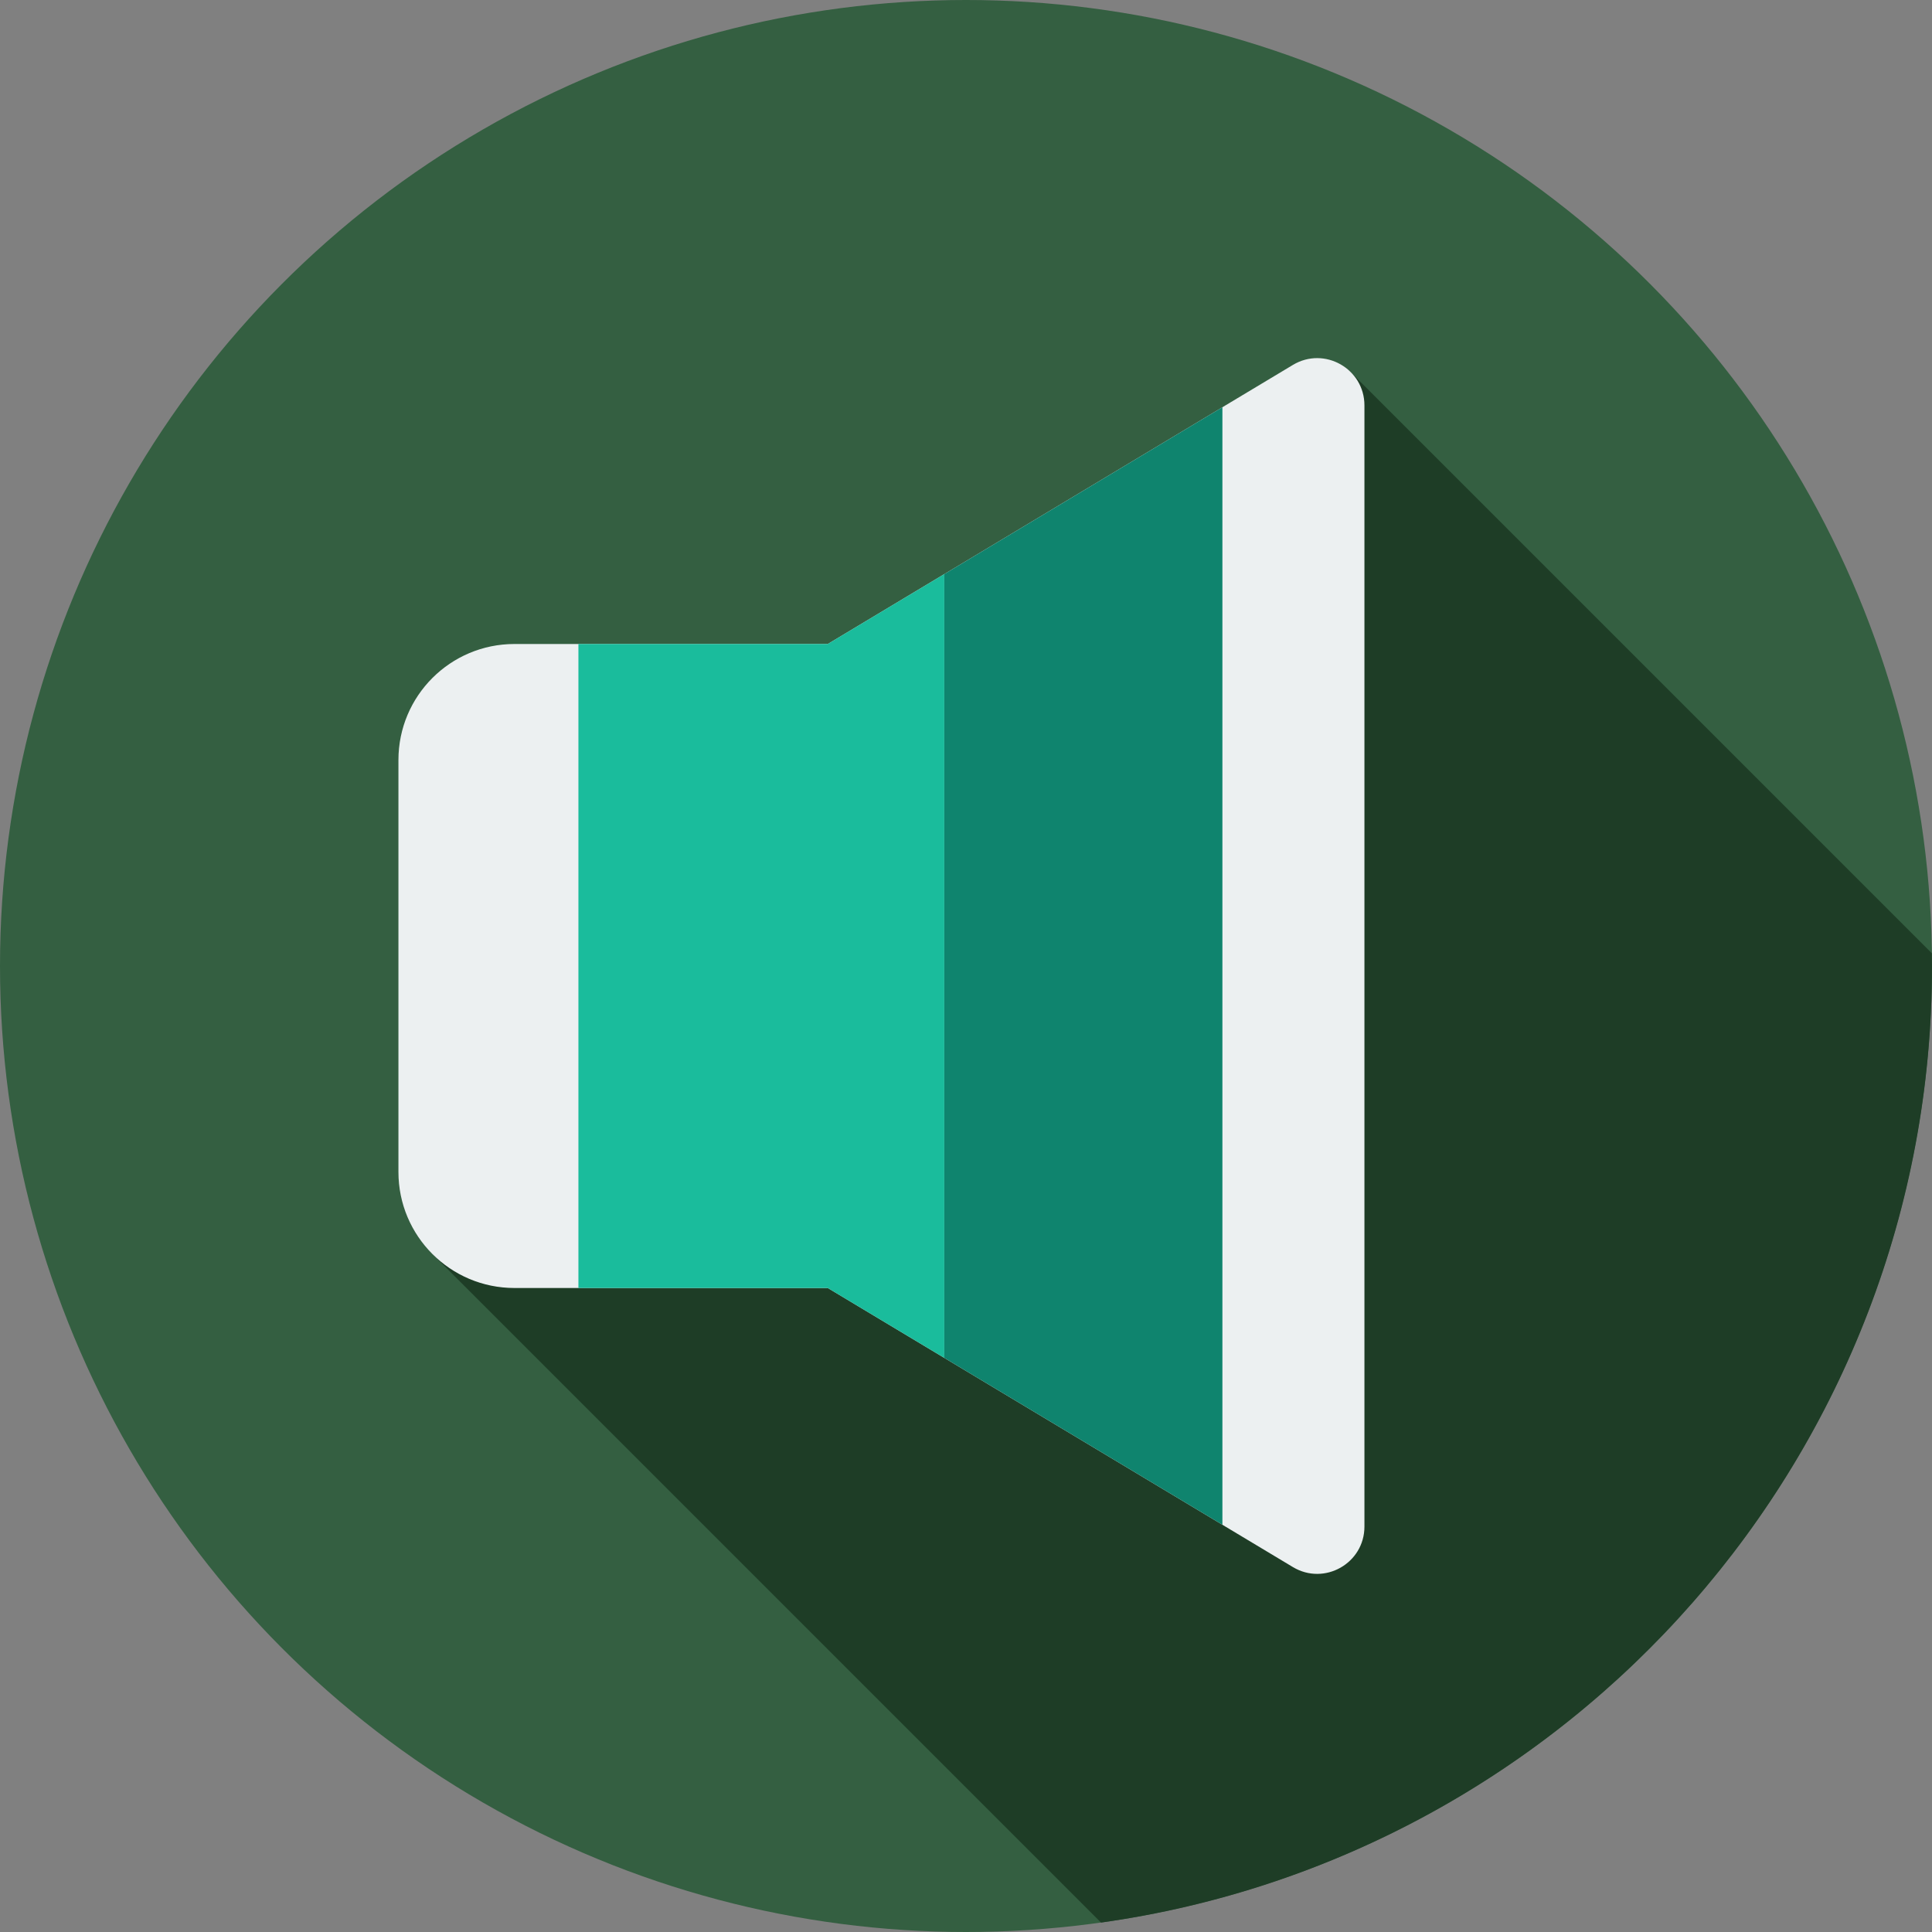 <?xml version="1.0" encoding="iso-8859-1"?>
<!-- Generator: Adobe Illustrator 19.0.0, SVG Export Plug-In . SVG Version: 6.00 Build 0)  -->
<svg version="1.1" id="Layer_1" xmlns="http://www.w3.org/2000/svg" xmlns:xlink="http://www.w3.org/1999/xlink" x="0px" y="0px"
	 viewBox="0 0 297 297" style="enable-background:new 0 0 297 297;" xml:space="preserve">
<rect x="0" y="0" width="297" height="297" fill="#808080" stroke="none"/>
<g>
	<g>
		<circle style="fill:#345F41;" cx="148.5" cy="148.5" r="148.5"/>
	</g>
	<path style="fill:#1E3D26;" d="M66.87,193.164l102.386,102.385C241.442,285.452,297,223.469,297,148.5
		c0-0.654-0.016-1.305-0.025-1.957l-89.529-89.529L66.87,193.164z"/>
	<g>
		<path style="fill:#ECF0F1;" d="M127.25,99H79.084c-9.849,0-17.834,7.984-17.834,17.834v63.333c0,9.849,7.984,17.833,17.834,17.833
			h48.166l71.504,42.902c4.84,2.904,10.996-0.582,10.996-6.226V62.324c0-5.644-6.157-9.13-10.996-6.226L127.25,99z"/>
	</g>
	<g>
		<polygon style="fill:#1ABC9C;" points="127.25,99 88.917,99 88.917,198 127.25,198 145.167,208.75 145.167,88.25 		"/>
		<polygon style="fill:#0F846E;" points="187.917,62.6 145.167,88.25 145.167,208.75 187.917,234.4 		"/>
	</g>
</g>
<g>
</g>
<g>
</g>
<g>
</g>
<g>
</g>
<g>
</g>
<g>
</g>
<g>
</g>
<g>
</g>
<g>
</g>
<g>
</g>
<g>
</g>
<g>
</g>
<g>
</g>
<g>
</g>
<g>
</g>
</svg>

